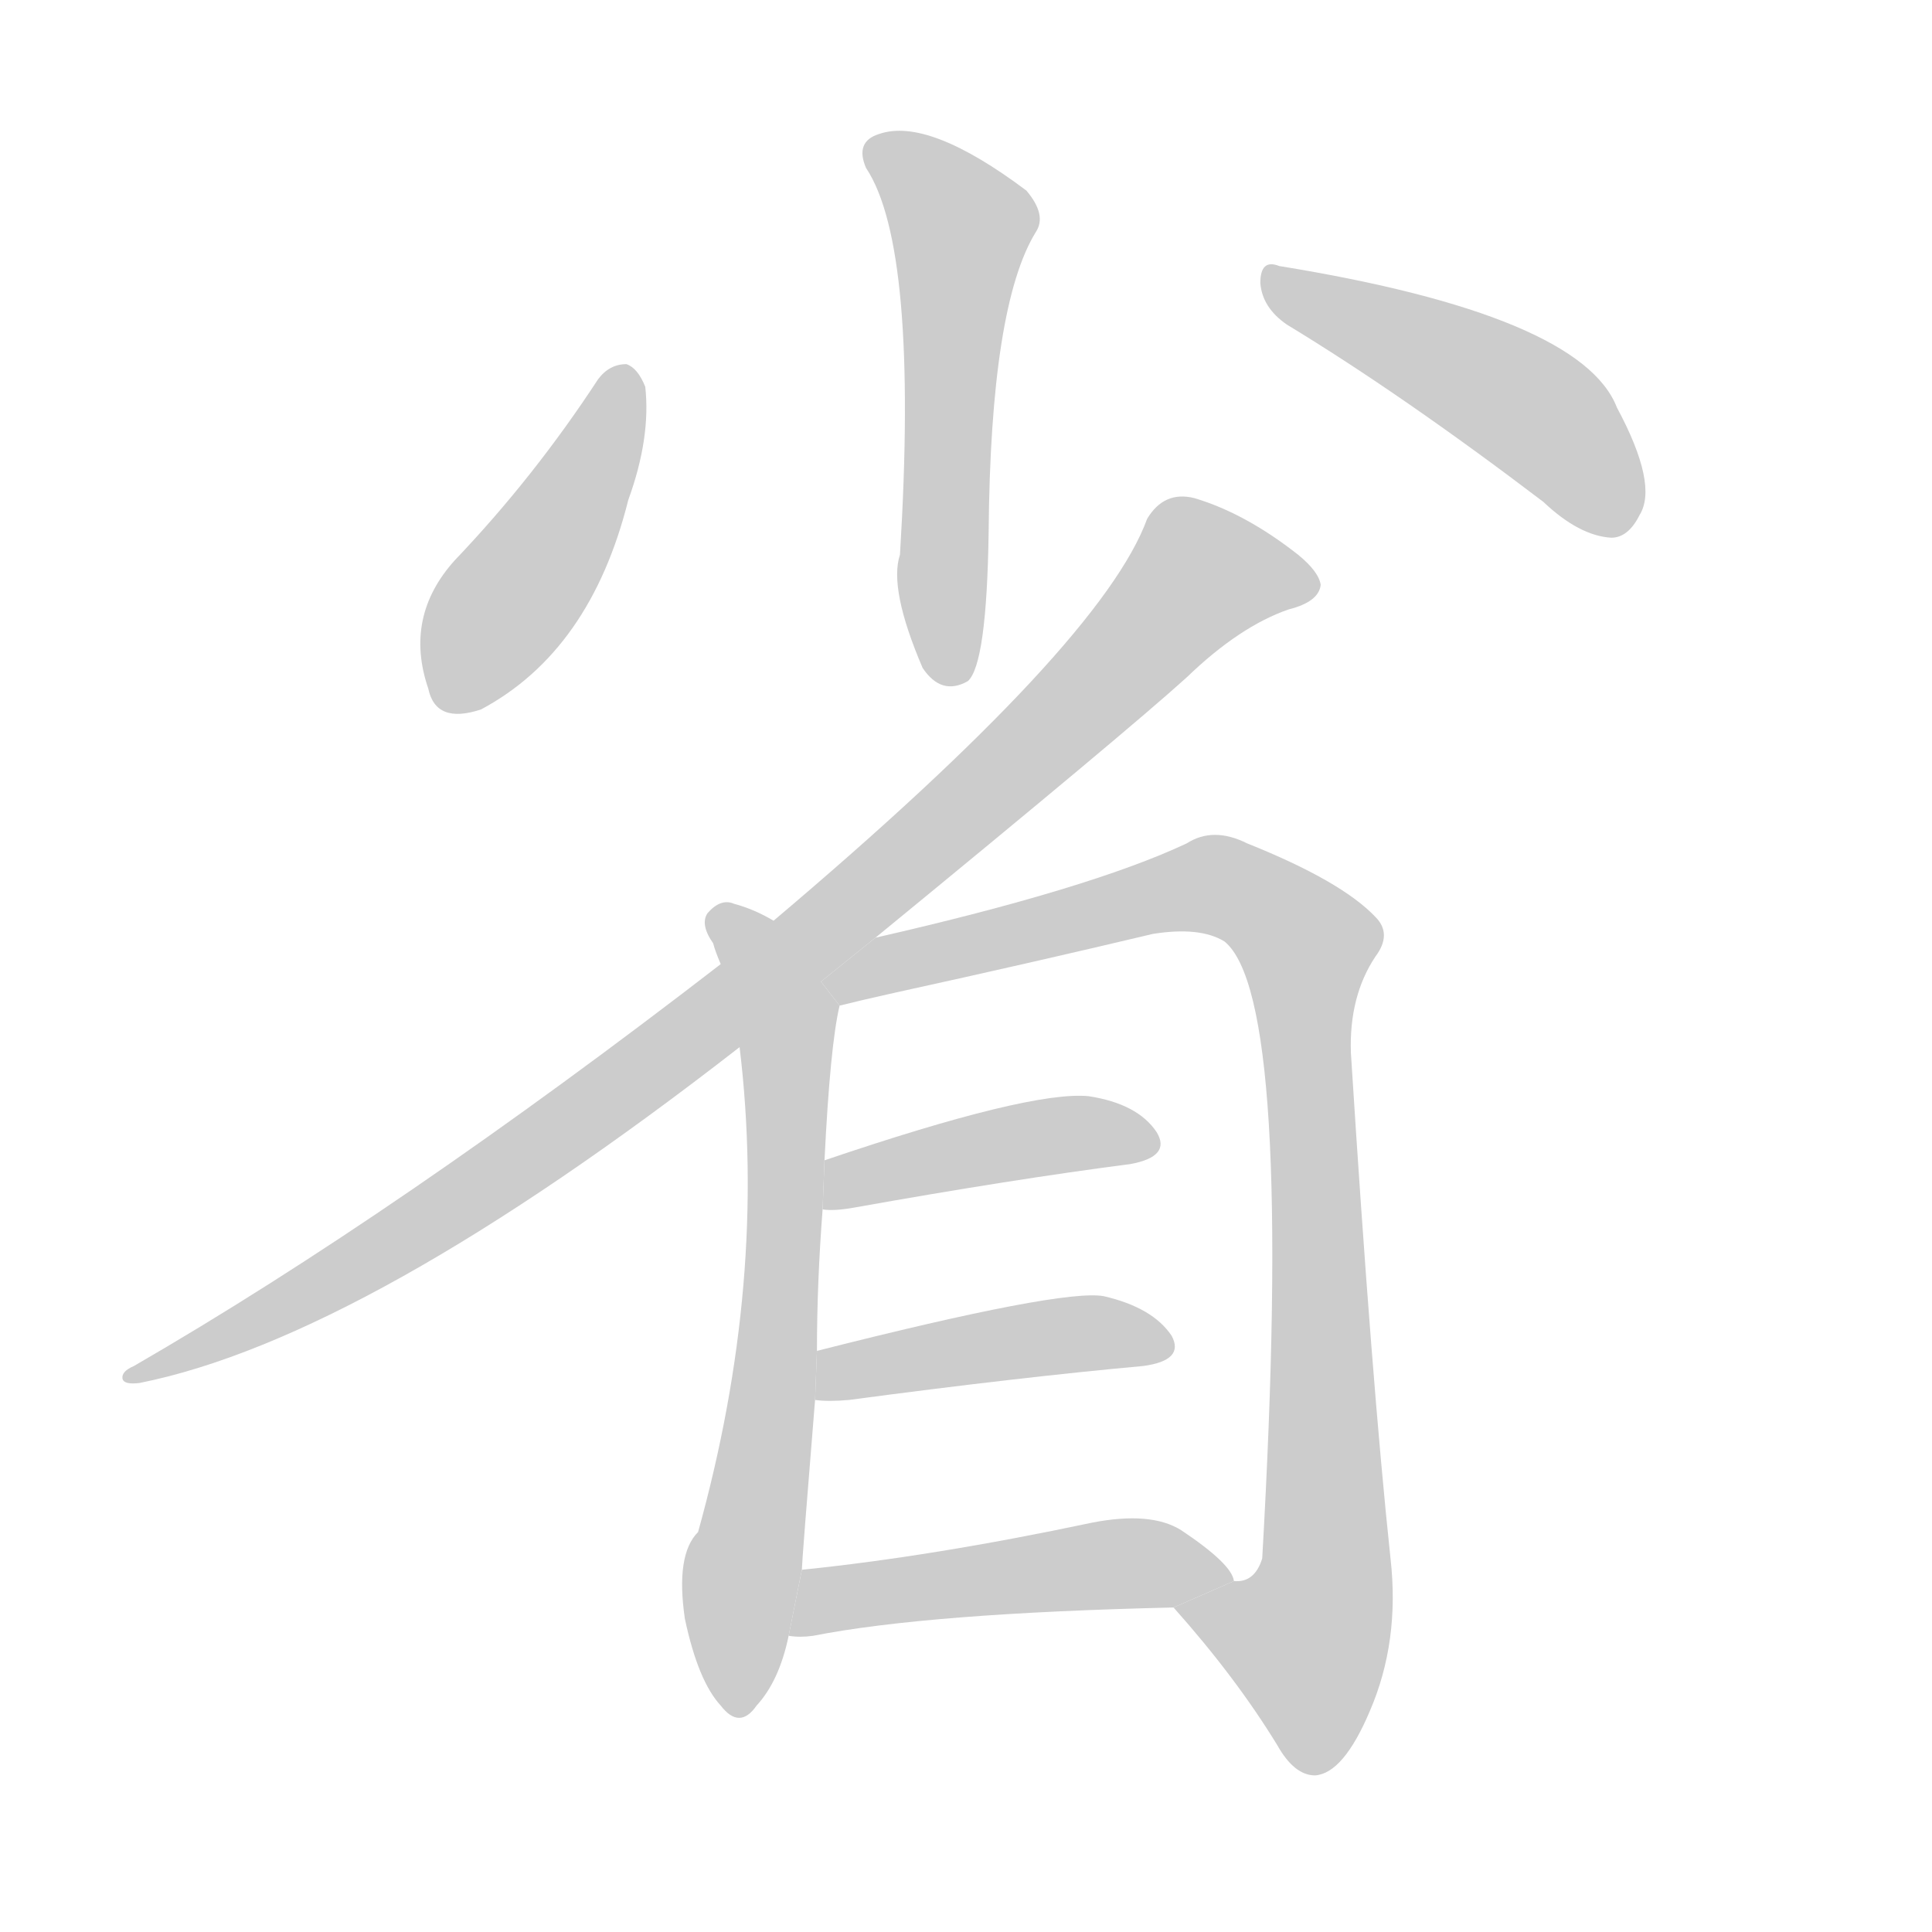<!--
AnimCJK 2016-2017 Copyright Francois Mizessyn, http://gooo.free.fr/animCJK/
Derived from:
    MakeMeAHanzi project - https://github.com/skishore/makemeahanzi
    Arphic PL KaitiM GB - https://apps.ubuntu.com/cat/applications/precise/fonts-arphic-gkai00mp/
    Arphic PL UKai - https://apps.ubuntu.com/cat/applications/fonts-arphic-ukai/
You can redistribute and/or modify this file under the terms of the Arphic Public License
as published by Arphic Technology Co., Ltd.
You should have received a copy of this license (the directory "APL") along with this file;
if not, see http://ftp.gnu.org/non-gnu/chinese-fonts-truetype/LICENSE.
-->
<svg id="z30465" class="acjk" version="1.1" viewBox="0 0 1024 1024" xmlns="http://www.w3.org/2000/svg" xmlns:xlink="http://www.w3.org/1999/xlink">
<style>
<![CDATA[
	@keyframes z30465k {
		from {
			stroke:#c00;
			stroke-dashoffset:3000;
		}
		75% {
			stroke:#c00;
			stroke-dashoffset:0;
		}
		to {
			stroke:#000;
		}
	}
	#z30465 path[clip-path] {
		animation:z30465k 1s linear both;
		stroke-dasharray:3000;
		stroke-width:128;
		stroke-linecap:round;
		fill:none;
	}
	#z30465 path[clip-path="url(#z30465c1)"] {animation-delay:1s;}
	#z30465 path[clip-path="url(#z30465c2)"] {animation-delay:2s;}
	#z30465 path[clip-path="url(#z30465c3)"] {animation-delay:3s;}
	#z30465 path[clip-path="url(#z30465c4)"] {animation-delay:4s;}
	#z30465 path[clip-path="url(#z30465c5)"] {animation-delay:5s;}
	#z30465 path[clip-path="url(#z30465c6)"] {animation-delay:6s;}
	#z30465 path[clip-path="url(#z30465c7)"] {animation-delay:7s;}
	#z30465 path[clip-path="url(#z30465c8)"] {animation-delay:8s;}
	#z30465 path[clip-path="url(#z30465c9)"] {animation-delay:9s;}
	#z30465 path {fill:#ccc;}
]]>
</style>
<g transform="scale(1,-1) translate(0,-900)">
	<path id="z30465d1" d="M459 811Q487 769 477 606Q471 588 489 546Q499 531 513 539Q523 548 524 618Q525 738 549 777Q555 786 544 799Q492 838 466 829Q453 825 459 811Z"/>
	<path id="z30465d2" d="M317 699Q283 647 241 603Q214 573 227 535Q231 516 255 524Q313 555 333 635Q345 668 342 695Q338 705 332 707Q323 707 317 699Z"/>
	<path id="z30465d3" d="M682 728Q743 691 818 634Q837 616 854 615Q863 615 869 627Q879 643 857 684Q838 733 678 759Q668 763 668 750Q669 737 682 728Z"/>
	<path id="z30465d4" d="M464 403Q597 512 629 541Q657 568 683 577Q699 581 700 590Q699 597 688 606Q660 628 633 636Q617 640 608 625Q584 559 410 412L382 389Q211 257 71 176Q64 173 65 169Q66 166 74 167Q194 191 392 345L464 403Z"/>
	<path id="z30465d5" d="M410 412Q400 418 389 421Q382 424 375 416Q371 410 378 400Q379 396 382 389L392 345Q407 221 370 88Q358 76 363 42Q370 9 382 -4Q392 -17 401 -4Q413 9 418 33L425 68Q425 72 432 158L433 184Q433 220 436 259L437 285Q440 346 445 367L410 412Z"/>
	<path id="z30465d6" d="M622 48Q655 11 677 -25Q686 -41 697 -41Q712 -40 726 -7Q742 30 737 74Q727 168 716 342Q715 372 729 393Q738 405 729 414Q711 433 661 453Q643 462 629 453Q578 429 464 403L435.104 379.723L445 367Q457 370 475 374Q548 390 611 405Q636 409 649 401Q686 371 669 74Q665 61 654 62L622 48Z"/>
	<path id="z30465d7" d="M436 259Q442 258 453 260Q537 275 599 283Q621 287 613 300Q603 315 577 319Q546 322 437 285L436 259Z"/>
	<path id="z30465d8" d="M432 158Q439 157 450 158Q540 170 606 176Q628 179 621 192Q611 207 585 213Q563 217 433 184L432 158Z"/>
	<path id="z30465d9" d="M418 33Q424 32 431 33Q492 45 622 48L654 62Q653 71 626 89Q610 99 579 93Q494 75 425 68L418 33Z"/>
	<defs>
		<clipPath id="z30465c1"><use xlink:href="#z30465d1"/></clipPath>
		<clipPath id="z30465c2"><use xlink:href="#z30465d2"/></clipPath>
		<clipPath id="z30465c3"><use xlink:href="#z30465d3"/></clipPath>
		<clipPath id="z30465c4"><use xlink:href="#z30465d4"/></clipPath>
		<clipPath id="z30465c5"><use xlink:href="#z30465d5"/></clipPath>
		<clipPath id="z30465c6"><use xlink:href="#z30465d6"/></clipPath>
		<clipPath id="z30465c7"><use xlink:href="#z30465d7"/></clipPath>
		<clipPath id="z30465c8"><use xlink:href="#z30465d8"/></clipPath>
		<clipPath id="z30465c9"><use xlink:href="#z30465d9"/></clipPath>
	</defs>
	<path pathLength="2999" clip-path="url(#z30465c1)" d="M464 822L512 777L499 543"/>
	<path pathLength="2999" clip-path="url(#z30465c2)" d="M329 702L232 531"/>
	<path pathLength="2999" clip-path="url(#z30465c3)" d="M675 749L796 694L863 623"/>
	<path pathLength="2999" clip-path="url(#z30465c4)" d="M692 590L634 597L361 347L75 172"/>
	<path pathLength="2999" clip-path="url(#z30465c5)" d="M382 416L417 351L392 -5"/>
	<path pathLength="2999" clip-path="url(#z30465c6)" d="M442 378L639 432L693 400L701 50L677 9L634 35"/>
	<path pathLength="2999" clip-path="url(#z30465c7)" d="M443 267L609 293"/>
	<path pathLength="2999" clip-path="url(#z30465c8)" d="M441 166L618 189"/>
	<path pathLength="2999" clip-path="url(#z30465c9)" d="M427 41L647 63"/>
</g>
</svg>